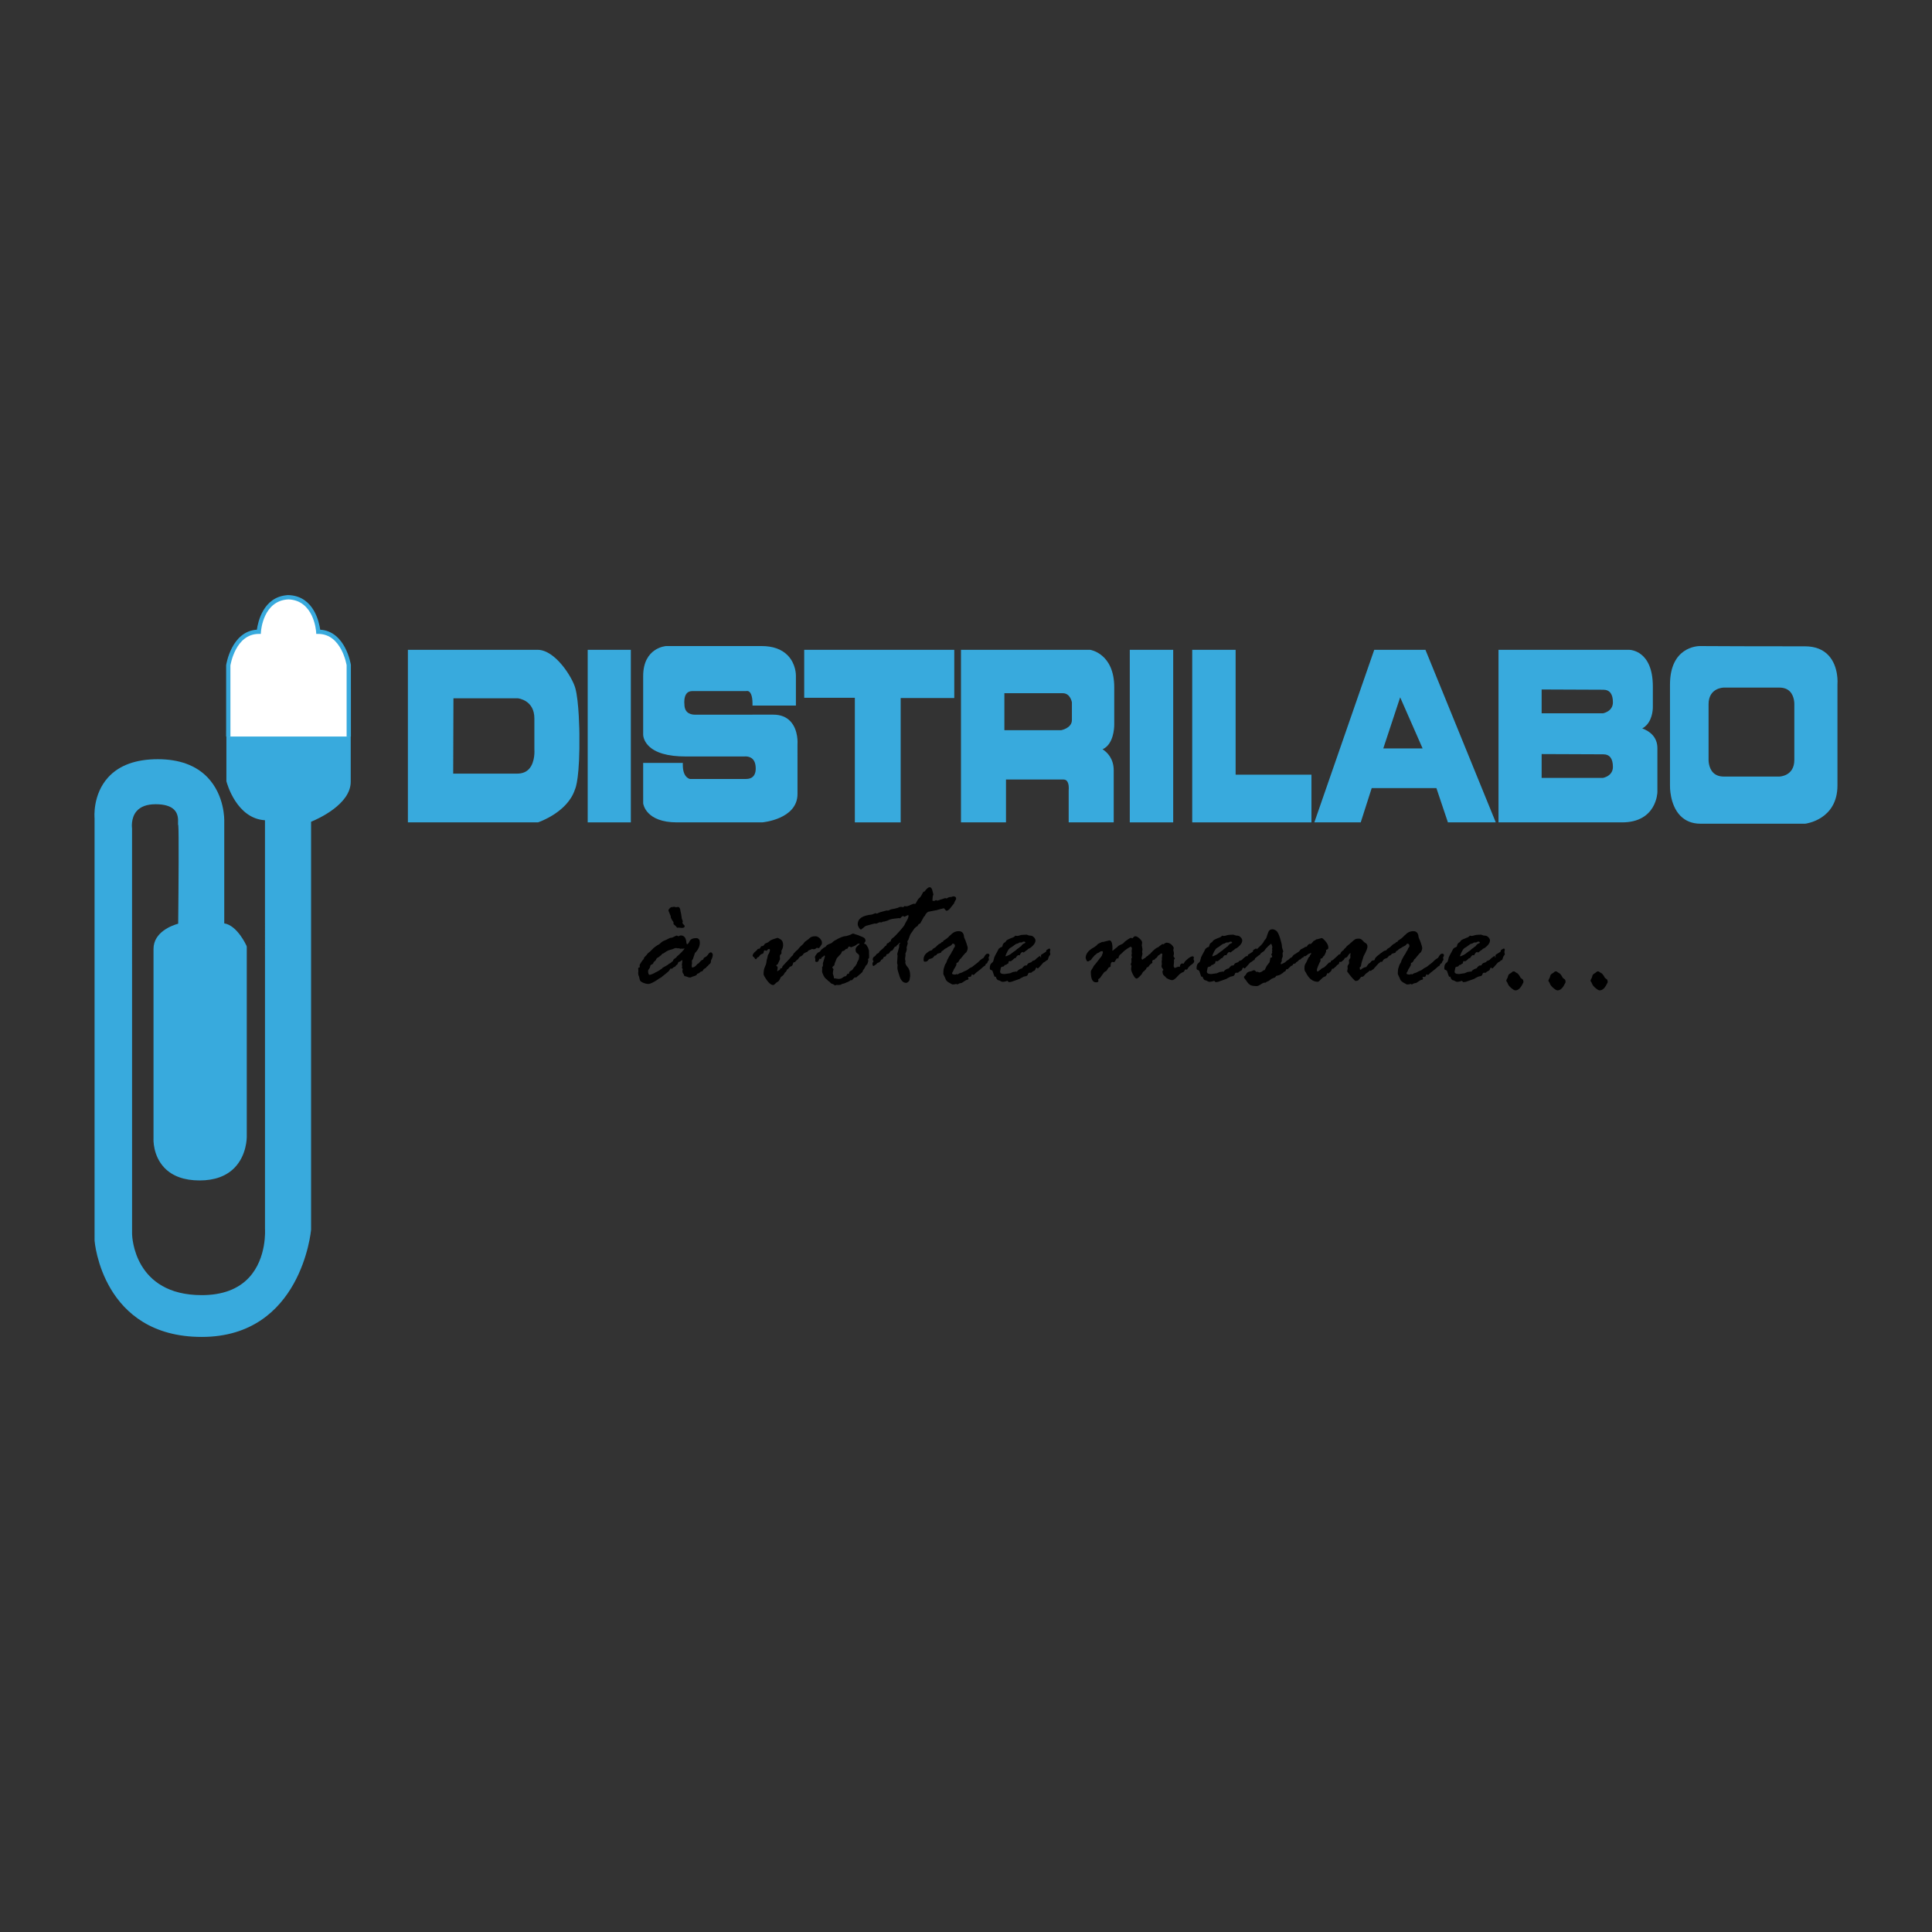 <?xml version="1.0" encoding="utf-8"?>
<!-- Generator: Adobe Illustrator 16.0.0, SVG Export Plug-In . SVG Version: 6.00 Build 0)  -->
<!DOCTYPE svg PUBLIC "-//W3C//DTD SVG 1.1//EN" "http://www.w3.org/Graphics/SVG/1.1/DTD/svg11.dtd">
<svg version="1.1" id="Calque_2" xmlns="http://www.w3.org/2000/svg" xmlns:xlink="http://www.w3.org/1999/xlink" x="0px" y="0px"
	 width="500px" height="500px" viewBox="0 0 500 500" enable-background="new 0 0 500 500" xml:space="preserve">
<rect x="0" y="0" width="500" height="500" fill="#333333" stroke="none"/>
<g>
	<g>
		<path fill="#38AADD" d="M148.887,178.076c-0.807-2.875-5.226-9.906-9.759-9.906h-33.563v44.662h33.655l0.087-0.03
			c0.31-0.104,7.603-2.642,9.492-8.497c0.23-0.477,1.278-3.272,1.148-14.364C149.943,189.601,149.865,181.575,148.887,178.076z
			 M133.858,200.209h-16.572l0.065-19.485l16.659-0.003c0.175,0.018,4.285,0.488,4.285,5.203l0.002,8.025
			c0.003,0.032,0.274,3.243-1.375,5.048C136.189,199.802,135.158,200.209,133.858,200.209z"/>
		<rect x="152.095" y="168.17" fill="#38AADD" width="11.166" height="44.661"/>
		<path fill="#38AADD" d="M204.588,186.708c-1.077-1.165-2.569-1.755-4.434-1.755l-20.44,0.001c-0.133,0-0.827-0.019-1.453-0.371
			c-0.75-0.424-1.13-1.186-1.136-2.341c-0.07-0.507-0.098-2,0.603-2.804c0.345-0.396,0.83-0.588,1.482-0.588h13.871l0.14-0.019
			c0,0,0.055-0.013,0.14-0.013c0.867,0,1.384,1.204,1.384,3.221v0.556h11.235v-7.758c0.002-0.122,0.033-3.028-2.138-5.242
			c-1.559-1.59-3.827-2.396-6.74-2.396l-24.715,0.001c-0.06,0.003-5.937,0.391-5.937,7.768l0,15.102
			c-0.002,0.061-0.024,1.5,1.355,2.918c1.798,1.848,5.029,2.784,9.601,2.784l15.32-0.004c0.013-0.001,0.089-0.008,0.207-0.008
			c0.987,0,2.642,0.397,2.644,3.108c0.001,0.013,0.083,1.263-0.639,2.048c-0.416,0.451-1.041,0.68-1.859,0.68l-14.498,0.004
			c-0.019-0.002-1.869-0.259-1.869-3.609v-0.556h-10.264l0.004,10.472c0.025,0.201,0.708,4.925,8.733,4.925h22.075l0.022-0.002
			c0.091-0.007,9.111-0.81,9.111-7.349l-0.002-12.856C206.406,192.475,206.656,188.944,204.588,186.708z"/>
		<polygon fill="#38AADD" points="208.129,180.584 221.235,180.584 221.235,212.832 233.094,212.832 233.094,180.653 
			246.964,180.653 246.964,168.17 208.129,168.17 		"/>
		<path fill="#38AADD" d="M288.365,187.449v-9.569c0-8.701-6.099-9.694-6.24-9.71h-33.426v44.662h11.651v-11.097h14.84
			c0.396,0,0.695,0.121,0.915,0.369c0.548,0.618,0.528,1.896,0.471,2.405v8.322h11.653v-13.455c0-2.989-1.606-4.635-2.885-5.471
			c0.446-0.196,0.851-0.479,1.21-0.847C288.425,191.146,288.369,187.588,288.365,187.449z M259.933,179.405h15.117
			c1.979,0,2.349,2.339,2.358,2.358v4.576c0,2.128-2.75,2.623-2.774,2.636h-14.701V179.405z"/>
		<rect x="292.387" y="168.17" fill="#38AADD" width="11.235" height="44.661"/>
		<polygon fill="#38AADD" points="319.779,168.17 308.545,168.17 308.545,212.832 339.405,212.832 339.405,200.486 319.779,200.486 
					"/>
		<path fill="#38AADD" d="M355.653,168.17l-15.503,44.662h12.005l2.843-8.878h16.741l2.98,8.878h12.39l-18.204-44.662H355.653z
			 M368.168,193.689h-10.173l4.367-13.222L368.168,193.689z"/>
		<path fill="#38AADD" d="M425.019,188.519c0.394-0.215,0.75-0.487,1.068-0.817c1.757-1.822,1.673-4.727,1.668-4.829v-5.2
			c0-9.389-5.902-9.502-6.174-9.502H387.81v44.662h31.969c8.976,0,9.154-7.755,9.154-7.838v-11.373
			C428.933,190.748,426.971,189.228,425.019,188.519z M417.42,198.477c0,2.392-2.543,2.831-2.564,2.842h-15.882v-6.168l15.949,0.065
			C416.58,195.216,417.42,196.313,417.42,198.477z M414.856,184.605h-15.882v-6.168l15.949,0.066c1.656,0,2.497,1.097,2.497,3.26
			C417.42,184.155,414.877,184.595,414.856,184.605z"/>
		<path fill="#38AADD" d="M473.264,169.661c-1.451-1.587-3.511-2.393-6.12-2.393c-8.657,0-26.911-0.036-26.939-0.067
			c0,0-0.071-0.006-0.202-0.006c-0.8,0-7.811,0.28-7.811,9.991v26.059c-0.006,0.202-0.114,4.995,2.674,7.866
			c1.331,1.371,3.092,2.066,5.232,2.066h27.075l0.029-0.004c0.083-0.009,8.332-0.986,8.332-9.913l-0.002-26.096
			C475.549,176.979,475.913,172.557,473.264,169.661z M442.178,196.673v-14.425c0-4.226,3.792-4.298,3.954-4.299h14.354
			c1.176,0,2.102,0.343,2.752,1.02c1.195,1.242,1.133,3.236,1.132,3.279v14.425c0,4.165-3.735,4.296-3.884,4.299H446.13
			c-1.176,0-2.108-0.344-2.771-1.021C442.144,198.704,442.178,196.708,442.178,196.673z"/>
	</g>
	<path d="M69.133,213.96"/>
	<path fill="none" stroke="#000000" stroke-width="1.11" d="M69.133,213.96"/>
	<g>
		<path fill="#38AADD" d="M58.59,188.994v13.107l0.018,0.139c0.104,0.401,2.573,9.598,9.969,10.039l0.002,105.744
			c0.006,0.075,0.532,7.562-4.114,12.585c-2.806,3.034-6.929,4.572-12.254,4.572c-17.533,0-18.018-15.175-18.029-15.811
			l-0.007-104.941c-0.004-0.026-0.394-2.663,1.166-4.484c1.028-1.2,2.691-1.81,4.943-1.81c2.267,0,3.889,0.487,4.821,1.449
			c1.044,1.077,0.999,2.526,0.975,3.305c-0.01,0.318-0.017,0.544,0.065,0.727c0.161,1.332,0.072,15.684-0.03,25.433
			c-1.512,0.423-6.386,2.128-6.386,6.535l0.001,49.066c-0.01,0.178-0.201,4.386,2.789,7.541c2.08,2.196,5.155,3.309,9.139,3.309
			c3.852,0,6.884-1.096,9.013-3.259c3.23-3.28,3.195-7.925,3.192-8.115v-49.097l-0.049-0.228c-0.103-0.228-2.427-5.31-5.778-5.832
			l0-26.377c0.01-0.272,0.186-6.728-4.351-11.43c-2.995-3.104-7.317-4.678-12.847-4.678c-5.689,0-10.01,1.577-12.841,4.688
			c-4.052,4.453-3.545,10.37-3.524,10.568l0.001,109.329c0.017,0.249,1.998,24.927,27.737,24.927
			c25.733,0,28.271-27.417,28.296-27.739V212.672c1.883-0.774,10.262-4.547,10.262-10.362v-13.315H58.59z"/>
		<path fill="#FFFFFF" d="M90.261,190.609v-18.45c0,0-1.261-8.658-7.895-8.658c0,0-0.564-8.942-8.047-8.942h0.706
			c-7.483,0-8.048,8.942-8.048,8.942c-6.635,0-7.896,8.658-7.896,8.658v18.45"/>
		<g>
			<path fill="#38AADD" d="M90.816,190.609h-1.11v-18.45c-0.006-0.002-1.269-8.104-7.339-8.104h-0.52l-0.034-0.52
				c-0.022-0.338-0.606-8.144-7.141-8.415c-6.55,0.271-7.12,8.077-7.141,8.415l-0.033,0.52h-0.521c-6.084,0-7.334,8.102-7.346,8.184
				l0.006,18.37h-1.11v-18.45c0.019-0.167,1.351-8.784,7.953-9.198c0.259-1.891,1.607-8.469,7.84-8.932v-0.025l0.706,0.025
				c6.233,0.463,7.581,7.041,7.839,8.932c6.602,0.414,7.933,9.029,7.946,9.118L90.816,190.609z"/>
		</g>
	</g>
	<path d="M174.474,234.671l0.5,0.13l0.434-0.086c0.393,0,0.618,0.311,0.677,0.927l0.043,0.259c0.13,0.476,0.212,0.898,0.24,1.272
		c0.028,0.375,0.095,0.67,0.197,0.886c0.101,0.216,0.152,0.338,0.152,0.366l-0.065,0.215c-0.029,0.028-0.044,0.072-0.044,0.129
		c0,0.158,0.097,0.324,0.292,0.496c0.196,0.175,0.294,0.303,0.294,0.389c0,0.332-0.238,0.496-0.718,0.496
		c-0.116,0-0.253-0.014-0.414-0.044c-0.161-0.026-0.29-0.043-0.392-0.043h-0.13l-0.218,0.043c-0.059,0-0.146-0.074-0.262-0.227
		c-0.118-0.149-0.342-0.368-0.674-0.657l-0.089-0.129v-0.453c-0.348-0.445-0.516-0.726-0.501-0.841
		c-0.144-0.13-0.217-0.366-0.217-0.712l-0.564-1.359c-0.102-0.214,0.1-0.524,0.607-0.927L174.474,234.671z M174.129,248.774
		c0.057-0.317,0.233-0.559,0.527-0.726c0.293-0.166,0.469-0.336,0.527-0.51c0.272-0.202,0.664-0.563,1.174-1.084
		c0.507-0.52,0.763-0.837,0.763-0.953c0-0.043-0.029-0.064-0.085-0.064h-0.043l-0.173,0.108l-0.387-0.044l-0.409,0.044l-0.302-0.152
		l-0.279,0.044l-0.431-0.087c-0.23,0-0.427,0.048-0.592,0.142c-0.165,0.094-0.481,0.198-0.947,0.313
		c-0.466,0.116-0.887,0.314-1.259,0.596c-0.373,0.282-0.646,0.423-0.818,0.423c-0.1,0.217-0.437,0.528-1.011,0.932
		c-0.345,0.116-0.568,0.369-0.668,0.759c-0.374,0.303-0.558,0.477-0.558,0.52l-0.152,0.369c-0.116,0.103-0.262,0.185-0.434,0.249
		c-0.173,0.064-0.275,0.217-0.303,0.455c-0.03,0.239-0.128,0.455-0.293,0.65c-0.168,0.195-0.251,0.351-0.251,0.465
		c0,0.71,0.138,1.063,0.414,1.063c0.115,0,0.355-0.076,0.726-0.228c0.367-0.15,0.579-0.256,0.637-0.313
		c0.058-0.059,0.173-0.116,0.346-0.175l0.409-0.216c0.056-0.058,0.122-0.093,0.192-0.108c0.073-0.015,0.144-0.062,0.217-0.142
		c0.07-0.078,0.201-0.165,0.387-0.259s0.33-0.221,0.431-0.38c0.244-0.144,0.638-0.369,1.185-0.672l0.45-0.347
		c0.316-0.144,0.51-0.267,0.582-0.368S173.912,248.876,174.129,248.774 M181.3,248.763l0.351-0.305c0.218,0,0.348-0.098,0.392-0.292
		c0.044-0.195,0.201-0.352,0.47-0.468c0.268-0.115,0.521-0.351,0.753-0.706c0.232-0.354,0.474-0.532,0.722-0.532
		c0.085,0,0.188,0.072,0.304,0.217s0.175,0.261,0.175,0.347c0,0.478-0.145,0.968-0.436,1.473l-0.085,0.605l-0.153,0.281
		c-0.218,0.116-0.359,0.239-0.423,0.369c-0.065,0.13-0.236,0.289-0.51,0.477l-0.218,0.304c-0.319,0.101-0.533,0.266-0.643,0.496
		c-0.107,0.232-0.26,0.362-0.455,0.391c-0.197,0.03-0.41,0.174-0.642,0.435c-0.146,0.072-0.319,0.137-0.521,0.194l-0.044,0.217
		c-0.146,0.144-0.374,0.258-0.685,0.346c-0.312,0.087-0.542,0.17-0.694,0.249c-0.153,0.079-0.258,0.119-0.315,0.119
		c-0.276,0-0.529-0.055-0.762-0.163c-0.232-0.106-0.471-0.175-0.717-0.205c-0.087-0.088-0.139-0.181-0.151-0.28
		c-0.016-0.101-0.09-0.234-0.219-0.401c-0.131-0.165-0.195-0.395-0.195-0.682l0.086-0.411c0-0.057-0.035-0.131-0.109-0.217
		c-0.072-0.087-0.108-0.158-0.108-0.217c0-0.058,0.015-0.102,0.044-0.131c0.029-0.027,0.043-0.07,0.043-0.128
		c0-0.071-0.014-0.152-0.043-0.238c-0.029-0.087-0.044-0.158-0.044-0.217l0.131-1.062c0-0.086-0.03-0.13-0.087-0.13
		c-0.059,0-0.163,0.072-0.316,0.217c-0.151,0.144-0.329,0.216-0.531,0.216c-0.115,0.086-0.209,0.268-0.281,0.542
		c-0.117,0.144-0.262,0.274-0.435,0.389l-0.087,0.13c-0.029,0.102-0.136,0.184-0.326,0.249c-0.188,0.065-0.319,0.148-0.39,0.249
		l-0.216,0.216l-0.414-0.043c-0.029,0.029-0.108,0.156-0.239,0.379c-0.129,0.223-0.295,0.408-0.499,0.553l-1.65,1.341
		c-0.173,0.114-0.426,0.261-0.759,0.434l-0.13,0.129c-1.157,0.765-1.975,1.148-2.452,1.148c-0.392,0-0.847-0.109-1.368-0.326
		c-0.521-0.217-0.803-0.477-0.847-0.78l-0.216-0.889c-0.129-0.202-0.196-0.484-0.196-0.848c0-0.173,0.016-0.287,0.044-0.345v-0.13
		l-0.044-0.716c0-0.174,0.137-0.26,0.412-0.26l-0.043-0.587c0-0.058,0.126-0.284,0.379-0.682c0.253-0.397,0.423-0.625,0.511-0.683
		l0.216-0.283c-0.014-0.174,0.086-0.355,0.304-0.552c0.217-0.194,0.39-0.394,0.521-0.596c0.129-0.203,0.375-0.428,0.735-0.673
		l0.651-0.65c0.505-0.504,1.055-0.911,1.646-1.214c0.087-0.028,0.263-0.173,0.53-0.434c0.267-0.261,0.571-0.452,0.91-0.575
		c0.339-0.122,0.672-0.276,0.998-0.466c0.325-0.188,0.58-0.281,0.769-0.281h0.173c0.057,0,0.44-0.18,1.149-0.542h0.131
		c0.056,0,0.194,0.058,0.411,0.173h0.044l0.345-0.173c0.056-0.027,0.129-0.043,0.215-0.043c0.895,0,1.387,0.628,1.474,1.886
		c0.029,0.259,0.103,0.39,0.217,0.39c0.144,0,0.35-0.265,0.618-0.792c0.266-0.526,0.834-0.79,1.703-0.79
		c0.621,0,0.932,0.396,0.932,1.192c0,0.939-0.418,1.827-1.258,2.664c-0.058,0.116-0.102,0.246-0.129,0.391l-0.305,0.889v0.043
		c0,0.088-0.062,0.206-0.185,0.357c-0.123,0.152-0.184,0.287-0.184,0.401l0.044,0.542l-0.088,0.607c0,0.274,0.051,0.454,0.152,0.542
		c0.466-0.116,0.804-0.308,1.016-0.576c0.212-0.268,0.36-0.416,0.448-0.446l0.218-0.086
		C180.972,249.09,181.125,248.908,181.3,248.763"/>
	<path d="M196.887,245.056l0.088-0.173c0.473,0,0.782-0.195,0.926-0.586l0.086-0.086c0.518-0.174,0.888-0.372,1.112-0.597
		c0.223-0.223,0.625-0.429,1.208-0.616c0.582-0.188,0.888-0.282,0.916-0.282c0.086,0,0.35,0.13,0.79,0.389
		c0.439,0.26,0.661,0.748,0.661,1.465c0,0.519-0.145,1.001-0.433,1.447v0.668l-0.045,0.173c-0.246,0.173-0.367,0.367-0.367,0.582
		v0.173l0.042,0.626l-0.607,1.315c-0.247,0.116-0.369,0.217-0.369,0.303c0,0.059,0.061,0.126,0.185,0.206
		c0.122,0.078,0.184,0.19,0.184,0.334c0,0.158-0.044,0.452-0.13,0.883c0.028,0.03,0.057,0.043,0.086,0.043h0.086
		c0.057-0.114,0.173-0.199,0.348-0.259l0.216-0.15c0.028-0.158,0.079-0.274,0.152-0.346h0.259c0.115,0,0.173-0.114,0.173-0.345
		c0-0.087,0.316-0.457,0.952-1.112c0.634-0.654,1.02-1.075,1.157-1.264c0.135-0.186,0.283-0.342,0.441-0.463
		s0.253-0.247,0.282-0.378c0.028-0.13,0.112-0.252,0.25-0.366c0.135-0.116,0.247-0.234,0.333-0.358
		c0.087-0.12,0.209-0.232,0.367-0.332c0.158-0.101,0.321-0.274,0.487-0.52c0.167-0.245,0.516-0.589,1.049-1.035
		c0.086-0.072,0.188-0.202,0.302-0.391c0.116-0.186,0.33-0.376,0.639-0.572c0.31-0.192,0.604-0.431,0.888-0.711
		c0.28-0.28,0.758-0.421,1.438-0.421c0.387,0,0.765,0.184,1.133,0.551s0.552,0.745,0.552,1.135c0,0.2-0.038,0.356-0.108,0.465
		c-0.072,0.108-0.192,0.292-0.358,0.551s-0.321,0.389-0.465,0.389l-0.388-0.13c-0.276,0.273-0.557,0.41-0.847,0.41l-0.41-0.086
		c-0.26,0.175-0.471,0.267-0.629,0.281c-0.158,0.016-0.291,0.103-0.399,0.26c-0.108,0.158-0.228,0.248-0.357,0.27
		c-0.13,0.021-0.275,0.091-0.433,0.205l-0.346,0.173c-0.145,0.36-0.454,0.627-0.931,0.8c-0.174,0.174-0.333,0.375-0.476,0.605
		c0,0.043-0.069,0.102-0.206,0.174c-0.137,0.071-0.28,0.2-0.423,0.389c-0.144,0.187-0.258,0.28-0.346,0.28h-0.194
		c-0.115,0.13-0.202,0.331-0.259,0.604c-0.059,0.274-0.297,0.462-0.715,0.563c-0.058,0.028-0.144,0.134-0.259,0.313
		c-0.116,0.18-0.281,0.32-0.498,0.42c-0.086,0.331-0.275,0.598-0.563,0.8l-0.26,0.455c-0.072,0.144-0.213,0.283-0.422,0.421
		c-0.209,0.137-0.321,0.219-0.335,0.248c-0.015,0.028-0.108,0.221-0.281,0.572c-0.173,0.353-0.364,0.579-0.573,0.682
		c-0.21,0.102-0.416,0.264-0.618,0.486c-0.201,0.224-0.375,0.334-0.518,0.334c-0.506,0-1.046-0.409-1.625-1.229
		s-0.868-1.338-0.868-1.554c0-0.807,0.112-1.436,0.336-1.888c0.225-0.453,0.359-0.885,0.403-1.296
		c0.042-0.41,0.123-0.766,0.238-1.067l0.129-0.67l0.175-0.303c0.101-0.114,0.188-0.307,0.261-0.581l0.108-0.347
		c0-0.258-0.08-0.388-0.238-0.388c-0.205,0-0.376,0.13-0.52,0.391l-0.086,0.085c-0.356-0.085-0.542-0.129-0.557-0.129
		c-0.1,0-0.194,0.225-0.28,0.671c-0.058,0.146-0.201,0.239-0.429,0.282c-0.23,0.044-0.479,0.275-0.75,0.694l-0.107,0.087
		c-0.13,0.028-0.215,0.059-0.258,0.086c-0.201,0.332-0.344,0.498-0.429,0.498c-0.085,0-0.174-0.082-0.268-0.249
		c-0.094-0.166-0.212-0.293-0.355-0.379c-0.141-0.087-0.214-0.195-0.214-0.325c0-0.331,0.323-0.759,0.971-1.278
		c0.144-0.116,0.23-0.223,0.259-0.325c0.028-0.101,0.223-0.165,0.583-0.195C196.641,245.483,196.742,245.331,196.887,245.056"/>
	<path d="M215.756,252.672l0.085,0.498l0.044,0.044h0.349l0.108,0.044c0.29,0.058,0.51,0.085,0.654,0.085
		c0.45,0,0.811-0.111,1.078-0.334c0.269-0.224,0.484-0.337,0.645-0.337c0.159,0,0.293-0.106,0.403-0.323
		c0.108-0.216,0.178-0.324,0.207-0.324h0.306l0.087-0.043c0-0.333,0.148-0.568,0.448-0.714c0.297-0.145,0.507-0.334,0.633-0.572
		c0.123-0.238,0.264-0.418,0.423-0.539c0.161-0.124,0.269-0.286,0.328-0.487l0.175-0.261c0.059-0.057,0.086-0.166,0.086-0.324
		l0.415-0.777c0.086-0.36,0.13-0.642,0.13-0.844c0-0.302-0.157-0.539-0.47-0.713c-0.312-0.173-0.467-0.511-0.467-1.017
		c0-0.331,0.169-0.636,0.511-0.918c0.34-0.281,0.513-0.451,0.513-0.51c0-0.086-0.044-0.13-0.131-0.13
		c-0.044,0-0.209,0.059-0.501,0.174c-0.101,0.203-0.618,0.47-1.546,0.801c-0.307-0.144-0.475-0.216-0.502-0.216
		c-0.087,0-0.176,0.087-0.262,0.26c-0.087,0.173-0.175,0.295-0.262,0.366h-0.285c-0.028,0-0.123,0.095-0.283,0.281
		c-0.16,0.188-0.363,0.281-0.61,0.281l-0.261,0.26c0.013,0.231-0.13,0.469-0.436,0.714l-0.241,0.28
		c-0.145,0.173-0.333,0.376-0.566,0.605l-0.393,0.972c-0.162,0.376-0.239,0.656-0.239,0.844c-0.044,0.086-0.143,0.177-0.294,0.271
		c-0.152,0.094-0.228,0.213-0.228,0.356c0,0.029,0.05,0.103,0.152,0.217s0.153,0.202,0.153,0.259l-0.089,0.281l-0.086,0.8
		L215.756,252.672z M222.553,252.123l-1.024,0.891c-0.058-0.058-0.115-0.087-0.175-0.087c-0.144,0-0.323,0.131-0.534,0.392
		c-0.209,0.26-0.359,0.391-0.445,0.391l-0.219-0.043c-0.364,0.275-0.624,0.435-0.784,0.478c-0.161,0.043-0.353,0.124-0.578,0.239
		c-0.225,0.115-0.427,0.182-0.61,0.196c-0.182,0.015-0.33,0.075-0.445,0.185c-0.117,0.107-0.4,0.16-0.851,0.16l-0.348-0.042
		c-0.188,0.086-0.312,0.13-0.37,0.13c-0.118,0-0.241-0.061-0.372-0.184c-0.13-0.123-0.272-0.191-0.423-0.207
		c-0.153-0.013-0.309-0.115-0.469-0.303c-0.161-0.188-0.309-0.318-0.446-0.392c-0.14-0.072-0.251-0.174-0.338-0.305l-0.305-0.26
		c-0.247-0.174-0.487-0.493-0.719-0.957c-0.232-0.463-0.348-0.826-0.348-1.086v-0.087l0.042-0.413l-0.042-0.479
		c0.059-0.058,0.13-0.179,0.218-0.368v-0.695l0.521-1.738c0.027-0.072-0.031-0.166-0.175-0.283
		c-0.144,0.218-0.289,0.349-0.432,0.392c-0.146,0.043-0.242,0.146-0.292,0.306c-0.051,0.159-0.135,0.237-0.25,0.237l-0.26-0.086
		c-0.029,0.029-0.095,0.177-0.196,0.445c-0.102,0.269-0.275,0.401-0.521,0.401c-0.259,0-0.39-0.101-0.39-0.305l0.043-0.392
		l-0.129-0.542c0-0.115,0.117-0.344,0.347-0.684c0.232-0.34,0.447-0.537,0.643-0.589c0.197-0.05,0.364-0.187,0.5-0.412
		c0.139-0.224,0.44-0.496,0.905-0.814c0.26-0.058,0.485-0.245,0.674-0.565c0.204-0.158,0.468-0.288,0.795-0.391
		c0.325-0.102,0.573-0.25,0.74-0.444c0.168-0.195,0.66-0.5,1.481-0.913c0.82-0.413,1.419-0.619,1.797-0.619
		c0.115,0,0.273-0.032,0.478-0.098c0.203-0.065,0.392-0.123,0.567-0.174c0.173-0.05,0.355-0.131,0.543-0.24
		c0.189-0.108,0.34-0.163,0.458-0.163l0.631,0.218c0.465,0.131,0.748,0.225,0.851,0.282c0.028,0.029,0.176,0.091,0.445,0.186
		c0.268,0.094,0.544,0.221,0.827,0.38c0.284,0.159,0.425,0.456,0.425,0.892c-0.247,0.36-0.371,0.558-0.371,0.585
		c0,0.059,0.167,0.146,0.501,0.262c0.115,0.218,0.29,0.501,0.523,0.848l0.24,0.76l0.042,1.782l-0.042,0.174
		c-0.161,0.146-0.24,0.239-0.24,0.281l0.064,0.436l-0.174,0.608c-0.042,0.188-0.117,0.312-0.217,0.369
		c-0.102,0.059-0.169,0.131-0.197,0.217l-0.132,0.175c-0.028,0.044-0.091,0.17-0.185,0.38c-0.094,0.21-0.2,0.374-0.315,0.489
		c-0.118,0.116-0.19,0.254-0.219,0.412c-0.028,0.16-0.101,0.276-0.217,0.348c-0.117,0.073-0.201,0.148-0.252,0.229
		C222.751,251.997,222.668,252.065,222.553,252.123"/>
	<path d="M233.596,234.773l0.304-0.088l0.217-0.216h0.043l0.195,0.086h0.042c0.348,0,0.657-0.068,0.925-0.205
		c0.269-0.139,0.497-0.235,0.678-0.294c0.183-0.058,0.296-0.102,0.339-0.13c0.044-0.028,0.079-0.044,0.111-0.044l0.351,0.044
		c0.114,0,0.268-0.206,0.461-0.618c0.195-0.411,0.413-0.711,0.658-0.9c0.245-0.188,0.489-0.542,0.734-1.063
		c0.057-0.071,0.123-0.185,0.193-0.336c0.072-0.151,0.129-0.229,0.173-0.229c0.215,0,0.388-0.136,0.517-0.411
		c0.432-0.505,0.782-0.76,1.056-0.76c0.36,0,0.611,0.348,0.754,1.042l0.218,0.824c0,0.015-0.035,0.12-0.109,0.315
		c-0.072,0.194-0.105,0.392-0.098,0.585c0.007,0.196,0,0.326-0.021,0.391c-0.022,0.066-0.033,0.141-0.033,0.228
		c0,0.116,0.123,0.174,0.369,0.174c0.087,0,0.246-0.058,0.478-0.174l0.13-0.043c0.145,0.087,0.266,0.131,0.369,0.131
		c0.028,0,0.236-0.072,0.618-0.217c0.384-0.145,0.625-0.224,0.728-0.239c0.101-0.014,0.273-0.071,0.521-0.174h0.261l0.174,0.065
		c0.059,0,0.178-0.06,0.358-0.184c0.18-0.123,0.524-0.199,1.03-0.228l0.304-0.13h0.088c0.477,0,0.716,0.209,0.716,0.628
		c0,0.086-0.07,0.238-0.207,0.455c-0.139,0.217-0.25,0.463-0.337,0.737l-0.998,1.259c-0.333,0.435-0.667,0.651-0.999,0.651
		c-0.058,0-0.238-0.195-0.542-0.587c0-0.027-0.029-0.044-0.086-0.044c-0.146,0-0.298,0.03-0.456,0.088
		c-0.159,0.059-0.29,0.087-0.392,0.087c-0.044,0-0.427,0.108-1.15,0.325l-0.521,0.087c-0.058,0-0.197,0.029-0.414,0.088
		l-1.111,0.217c-0.378,0.188-0.675,0.542-0.893,1.063c0,0.029-0.074,0.094-0.219,0.194l-0.982,1.779
		c-0.32,0.089-0.529,0.276-0.63,0.564l-0.086,0.131c-0.16,0.029-0.306,0.119-0.436,0.271c-0.13,0.152-0.254,0.271-0.37,0.357
		l-0.391,0.586c-0.162,0.203-0.32,0.424-0.479,0.663c-0.161,0.237-0.276,0.492-0.348,0.759c-0.074,0.268-0.132,0.423-0.174,0.466
		c-0.044,0.044-0.065,0.123-0.065,0.239l-0.065,0.173c-0.175,0.174-0.26,0.369-0.26,0.585l0.085,0.349
		c-0.203,0.695-0.303,1.063-0.303,1.105c0,0.031,0.014,0.109,0.042,0.24v0.13c0,0.318-0.115,0.716-0.347,1.191l0.042,0.35
		l-0.13,0.976c0,0.131,0.043,0.37,0.13,0.716c-0.06,0.059-0.086,0.103-0.086,0.13c0,0.406,0.213,0.851,0.64,1.336
		c0.427,0.484,0.643,1.238,0.643,2.266c0,0.087-0.022,0.214-0.066,0.382c-0.043,0.165-0.072,0.346-0.085,0.54
		c-0.017,0.196-0.128,0.387-0.338,0.577c-0.21,0.188-0.387,0.281-0.533,0.281c-0.769,0-1.341-0.558-1.718-1.674
		c-0.377-1.115-0.566-1.833-0.566-2.152l0.044-0.847l-0.131-0.434l0.131-1.906l-0.087-0.456l0.501-1.863v-0.671
		c0-0.029,0.101-0.145,0.304-0.348c0-0.027-0.029-0.044-0.086-0.044c-0.089,0-0.205,0.087-0.35,0.261
		c-0.146,0.173-0.326,0.34-0.542,0.498l-0.175,0.304c-0.028-0.028-0.086-0.057-0.174-0.087c-0.072,0.03-0.312,0.369-0.718,1.02
		c-0.304,0.042-0.543,0.217-0.717,0.52c-0.174,0.304-0.415,0.455-0.718,0.455l-0.088,0.043c-0.059,0.42-0.26,0.628-0.608,0.628
		l-0.087,0.044c-0.218,0.492-0.443,0.729-0.675,0.715c-0.144,0.434-0.499,0.73-1.065,0.889c-0.086,0.175-0.213,0.304-0.381,0.39
		c-0.167,0.087-0.285,0.167-0.359,0.239c-0.072,0.072-0.136,0.108-0.194,0.108c-0.189,0-0.284-0.202-0.284-0.606
		c0-0.115,0.047-0.242,0.141-0.38c0.096-0.138,0.143-0.234,0.143-0.293c0-0.028-0.072-0.114-0.218-0.261
		c0-0.447,0.117-0.729,0.348-0.845c0.235-0.115,0.409-0.283,0.526-0.5c0.073-0.174,0.219-0.296,0.437-0.368
		c0.218-0.071,0.328-0.166,0.328-0.282c0-0.101,0.188-0.304,0.568-0.606c0.378-0.304,0.655-0.567,0.829-0.792
		c0.175-0.224,0.321-0.336,0.438-0.336l0.086-0.087c0.029-0.361,0.169-0.543,0.415-0.543l0.219-0.13l0.042-0.173l0.132-0.087h0.174
		l0.109-0.086c0.028-0.361,0.2-0.644,0.512-0.847c0.313-0.202,0.885-0.77,1.716-1.702c0.83-0.932,1.296-1.528,1.396-1.789
		c0.103-0.259,0.289-0.61,0.559-1.052c0.268-0.44,0.417-0.856,0.448-1.247c-0.03-0.057-0.074-0.114-0.131-0.173l-0.932,0.455
		c0-0.044-0.146-0.108-0.434-0.196c-0.217,0.131-0.377,0.261-0.479,0.392c-0.1,0.129-0.18,0.194-0.237,0.194l-0.304-0.044
		l-0.955,0.108c-0.854,0.072-1.497,0.247-1.931,0.521l-0.891,0.26h-0.196c-0.116,0-0.289,0.073-0.521,0.217l-0.498-0.042
		c-0.463,0.245-0.804,0.367-1.021,0.367c-0.028,0-0.115-0.014-0.261-0.043l-2.214,0.606c-0.174,0.059-0.563,0.355-1.172,0.89
		l-0.173,0.042c-0.145,0-0.315-0.162-0.511-0.487c-0.195-0.324-0.293-0.618-0.293-0.877c0-1.431,1.231-2.262,3.69-2.493l0.89-0.347
		h0.044l0.238,0.088h0.086c0.087,0,0.225-0.056,0.413-0.163c0.188-0.108,0.608-0.243,1.259-0.403l0.891-0.237l0.282,0.043
		c0.144,0,0.307-0.057,0.488-0.173c0.18-0.115,0.455-0.199,0.825-0.25c0.367-0.05,0.625-0.104,0.77-0.164l0.347-0.086
		c0.057,0,0.177-0.05,0.358-0.151c0.18-0.102,0.416-0.152,0.707-0.152C233.314,234.686,233.423,234.715,233.596,234.773"/>
	<path d="M243.717,243.812l0.326-0.087l0.129-0.279c0.708-0.42,1.214-0.814,1.517-1.189c0.028-0.057,0.094-0.115,0.195-0.172
		c0.101-0.058,0.209-0.158,0.325-0.303c0.536-0.533,1.17-0.8,1.909-0.8c0.868,0,1.331,0.53,1.39,1.59l0.129,0.326
		c0.117,0.203,0.278,0.617,0.489,1.241c0.21,0.624,0.315,1.008,0.315,1.154c0,0.392-0.123,0.783-0.369,1.174
		c-0.203,0.103-0.688,0.647-1.454,1.634l-0.217,0.153c-0.118,0.262-0.27,0.523-0.456,0.782c-0.291,0.103-0.436,0.212-0.436,0.328
		v0.392c0,0.029-0.032,0.088-0.096,0.175c-0.067,0.088-0.157,0.253-0.272,0.5l-0.173,0.261c-0.059,0.059-0.116,0.18-0.174,0.36
		c-0.059,0.181-0.141,0.344-0.25,0.488c-0.108,0.146-0.162,0.265-0.162,0.35c0,0.218,0.281,0.326,0.846,0.326
		c0.028,0,0.136-0.044,0.325-0.13l0.303,0.086c0.029,0,0.101-0.046,0.217-0.141c0.114-0.094,0.293-0.171,0.532-0.229
		c0.237-0.058,0.448-0.146,0.629-0.263c0.18-0.115,0.396-0.218,0.65-0.304c0.253-0.088,0.496-0.229,0.726-0.426
		c0.231-0.195,0.459-0.338,0.683-0.426c0.225-0.086,0.435-0.222,0.628-0.403c0.196-0.182,0.416-0.353,0.663-0.513
		c0.245-0.16,0.635-0.509,1.171-1.047c0.346-0.275,0.584-0.429,0.714-0.457c0.028,0,0.155-0.192,0.38-0.578
		c0.224-0.386,0.48-0.578,0.771-0.578c0.302,0,0.454,0.145,0.454,0.434c0,0.16-0.073,0.313-0.217,0.456v0.132l0.044,0.347
		c0.027,0.044,0.042,0.109,0.042,0.195c0,0.059-0.053,0.146-0.161,0.262s-0.186,0.265-0.229,0.445
		c-0.041,0.182-0.18,0.3-0.412,0.358c-0.086,0.319-0.198,0.5-0.336,0.543c-0.138,0.044-0.328,0.188-0.574,0.435
		c-0.246,0.247-0.593,0.536-1.04,0.868c-0.449,0.335-0.756,0.591-0.923,0.771c-0.166,0.184-0.278,0.274-0.335,0.274
		c-0.029,0-0.088-0.029-0.175-0.088c-0.086-0.059-0.146-0.088-0.173-0.088c-0.087,0-0.146,0.102-0.172,0.305l-0.088,0.218
		c-0.188,0.115-0.297,0.174-0.325,0.174l-0.13-0.044h-0.088c-0.174,0-0.261,0.065-0.261,0.197l0.132,0.214v0.044
		c0,0.204-0.115,0.306-0.348,0.306c-0.16,0-0.622,0.269-1.387,0.804l-0.63,0.129l-0.52,0.282c-0.173-0.1-0.282-0.149-0.326-0.149
		l-0.347,0.108l-0.629,0.041c-0.015,0-0.277-0.142-0.791-0.433c-0.515-0.29-0.821-0.58-0.922-0.871
		c-0.102-0.29-0.232-0.582-0.391-0.881c-0.158-0.296-0.238-0.503-0.238-0.621c0-0.694,0.057-1.191,0.174-1.488
		c0.115-0.297,0.188-0.52,0.217-0.664c0.028-0.146,0.112-0.3,0.25-0.467c0.137-0.167,0.25-0.438,0.337-0.816
		c0.418-0.841,0.708-1.355,0.868-1.544c0.159-0.188,0.282-0.42,0.37-0.696l0.281-0.391c0.029-0.029,0.072-0.142,0.13-0.338
		c0.058-0.194,0.13-0.308,0.218-0.338c0.114-0.203,0.172-0.332,0.172-0.392c0-0.42-0.187-0.63-0.564-0.63
		c-0.072,0-0.151,0.076-0.237,0.227c-0.087,0.151-0.287,0.299-0.597,0.441c-0.313,0.143-0.504,0.252-0.576,0.323
		s-0.228,0.161-0.466,0.27c-0.237,0.108-0.444,0.276-0.617,0.506l-0.369,0.174c-0.116,0.272-0.216,0.424-0.303,0.451
		c-0.086,0.03-0.353,0.102-0.802,0.216c-0.029,0.016-0.101,0.101-0.217,0.259c-0.116,0.159-0.282,0.237-0.498,0.237
		c-0.173,0.173-0.346,0.374-0.52,0.604c-0.059,0-0.21,0.057-0.457,0.172l-0.432,0.108c-0.116,0.087-0.244,0.223-0.38,0.41
		c-0.136,0.187-0.393,0.278-0.768,0.278c-0.217,0-0.325-0.172-0.325-0.517c0-0.706,0.25-1.268,0.748-1.687
		c0.499-0.416,0.862-0.64,1.094-0.668c0.231-0.029,0.375-0.115,0.434-0.26c0.057-0.145,0.197-0.263,0.422-0.356
		c0.223-0.094,0.483-0.303,0.78-0.627c0.296-0.324,0.618-0.543,0.965-0.659L243.717,243.812z"/>
	<path d="M263.072,244.25l-0.26,0.129c-0.059,0.03-0.229,0.157-0.511,0.38c-0.281,0.225-0.557,0.405-0.825,0.542
		c-0.268,0.138-0.543,0.495-0.824,1.073c-0.282,0.577-0.423,0.908-0.423,0.995s0.044,0.13,0.13,0.13l0.738-0.325
		c0.274-0.13,0.532-0.295,0.771-0.498c0.238-0.202,0.583-0.447,1.032-0.736l0.172-0.174c0.029-0.057,0.162-0.162,0.402-0.313
		c0.237-0.151,0.416-0.3,0.531-0.443l0.218-0.088c0.245-0.39,0.494-0.627,0.748-0.715c0.254-0.086,0.38-0.174,0.38-0.26
		c0-0.174-0.139-0.26-0.412-0.26c-0.117,0-0.29,0.072-0.521,0.217h-0.501c-0.058,0-0.218,0.086-0.477,0.26L263.072,244.25z
		 M258.458,245.556l0.457-0.368c0.347-0.027,0.536-0.208,0.564-0.539c0.029-0.332,0.269-0.619,0.72-0.864l0.259-0.368
		c0.217-0.216,0.812-0.496,1.784-0.841c0.245-0.144,0.412-0.274,0.5-0.391c0.026-0.027,0.057-0.042,0.085-0.042l0.35,0.086
		c0.188,0,0.432-0.05,0.728-0.15c0.297-0.102,0.585-0.151,0.86-0.151l0.912-0.043c0.059,0,0.177,0.043,0.359,0.13
		c0.181,0.087,0.401,0.129,0.663,0.129c0.317,0,0.611,0.146,0.881,0.434c0.268,0.289,0.401,0.556,0.401,0.8
		c0,0.447-0.232,0.903-0.693,1.364c-0.463,0.461-0.831,0.722-1.104,0.779c-0.247,0.245-0.434,0.399-0.564,0.465
		c-0.13,0.065-0.265,0.167-0.399,0.304c-0.139,0.137-0.25,0.205-0.337,0.205c-0.059,0-0.103-0.017-0.129-0.054
		c-0.031-0.035-0.074-0.055-0.132-0.055c-0.231,0-0.483,0.282-0.757,0.846l-0.391-0.044c-0.246,0.158-0.405,0.331-0.476,0.519
		c-0.074,0.188-0.224,0.282-0.456,0.282c-0.534,0.533-0.896,0.801-1.083,0.801c-0.029,0-0.13-0.028-0.305-0.087
		c-0.115,0.145-0.173,0.296-0.173,0.454c0,0.173-0.115,0.274-0.347,0.302l-0.279,0.261l-0.217-0.042l-0.435,0.453
		c-0.217,0-0.44,0.072-0.672,0.218c-0.028,0.173-0.072,0.394-0.13,0.66c-0.059,0.266-0.086,0.414-0.086,0.442
		c0,0.419,0.384,0.628,1.15,0.628l1.046-0.149c0.273,0,0.531-0.072,0.77-0.216c0.238-0.143,0.497-0.217,0.771-0.217
		c0.088,0,0.217-0.026,0.392-0.085l0.218,0.085c0.102-0.214,0.29-0.408,0.565-0.581c0.274-0.171,0.491-0.258,0.65-0.258l0.219-0.129
		c0.058-0.171,0.144-0.287,0.261-0.345l0.174-0.15c0.114-0.116,0.224-0.173,0.326-0.173h0.305l0.087-0.043
		c0.173-0.372,0.416-0.59,0.728-0.656c0.312-0.065,0.507-0.169,0.587-0.312c0.08-0.144,0.22-0.229,0.424-0.26
		c0.203-0.027,0.374-0.126,0.511-0.29c0.139-0.165,0.308-0.32,0.512-0.462c0.202-0.144,0.344-0.252,0.424-0.322
		c0.079-0.073,0.147-0.109,0.206-0.109c0.086,0,0.131,0.065,0.131,0.193c0,0.131,0.028,0.194,0.087,0.194
		c0.057,0,0.086-0.028,0.086-0.086c0-0.057-0.015-0.128-0.044-0.215v-0.151c0-0.214,0.116-0.358,0.35-0.432l0.979-0.624
		c0.026-0.301,0.11-0.476,0.249-0.525c0.137-0.051,0.242-0.108,0.315-0.174c0.071-0.064,0.153-0.097,0.238-0.097
		c0.189,0,0.283,0.108,0.283,0.323l-0.107,0.558l0.107,0.581c0,0.087-0.07,0.205-0.206,0.355c-0.139,0.149-0.245,0.381-0.316,0.688
		c-0.073,0.308-0.168,0.476-0.284,0.505h-0.13c-0.262,0.272-0.469,0.433-0.621,0.482c-0.153,0.051-0.273,0.141-0.358,0.269
		l-0.742,0.84c-0.146,0.142-0.27,0.271-0.371,0.387c-0.102,0.114-0.182,0.171-0.238,0.171l-0.176-0.171
		c0-0.029-0.028-0.044-0.085-0.044c-0.146,0-0.237,0.087-0.273,0.258c-0.037,0.171-0.113,0.322-0.229,0.451
		c-0.436,0.202-0.719,0.389-0.849,0.56l-0.131,0.043h-0.392c-0.189,0-0.321,0.14-0.395,0.42c-0.071,0.279-0.278,0.44-0.62,0.484
		c-0.342,0.043-0.584,0.127-0.729,0.258c-0.03,0.026-0.096,0.057-0.197,0.085c-0.102,0.029-0.306,0.144-0.609,0.345l-1.83,0.646
		c-0.146,0.07-0.239,0.107-0.282,0.107l-0.611,0.085c-0.088,0-0.175-0.058-0.262-0.172c-0.087-0.115-0.146-0.171-0.173-0.171
		l-0.393,0.127c-0.291,0.087-0.567,0.131-0.829,0.131c-0.145,0-0.305-0.052-0.479-0.151c-0.175-0.102-0.312-0.174-0.413-0.217
		c-0.422,0-0.722-0.324-0.895-0.973l-0.26,0.044c-0.059,0-0.256-0.512-0.589-1.535c-0.086-0.115-0.225-0.196-0.413-0.248
		c-0.188-0.05-0.281-0.19-0.281-0.421c0-0.647,0.142-1.084,0.423-1.307c0.282-0.224,0.438-0.393,0.467-0.508l0.305-1.123
		c0.057-0.044,0.131-0.188,0.218-0.433l0.5-0.907C258.125,246.211,258.254,245.959,258.458,245.556"/>
	<path d="M289.915,244.536l0.604-0.282c0.202-0.131,0.396-0.317,0.587-0.563l0.754-0.543c0.434-0.291,0.716-0.437,0.845-0.437
		l0.346,0.131c0.029,0,0.119-0.09,0.27-0.272c0.151-0.18,0.329-0.271,0.53-0.271c0.259,0,0.613,0.196,1.059,0.585
		c0.445,0.39,0.672,0.735,0.672,1.039l-0.087,0.735c0,0.115,0.058,0.44,0.172,0.974v0.172l-0.085,0.521l0.085,0.541l-0.235,1.06
		c0,0.274,0.092,0.412,0.279,0.412c0.248-0.231,0.463-0.367,0.638-0.41l0.305-0.302c0.119-0.114,0.206-0.172,0.265-0.172
		s0.134-0.068,0.229-0.204c0.095-0.138,0.214-0.233,0.362-0.291c0.146-0.059,0.248-0.158,0.307-0.303
		c0.817-0.876,1.445-1.378,1.884-1.509c0.058,0,0.158-0.071,0.297-0.214c0.139-0.144,0.25-0.229,0.338-0.259l0.484-0.367
		l0.194,0.088h0.046c0.027,0,0.145-0.071,0.351-0.217c0.202-0.143,0.349-0.215,0.438-0.215c0.555,0,1.01,0.183,1.367,0.549
		c0.358,0.367,0.538,0.649,0.538,0.85l-0.109,0.495l0.153,0.668v0.432l-0.109,0.451c0,0.087,0.061,0.208,0.185,0.366
		s0.186,0.266,0.186,0.323c-0.173,0.187-0.261,0.308-0.261,0.367l0.044,0.386l-0.107,1.185c0,0.1,0.093,0.266,0.28,0.495
		c0.087-0.057,0.209-0.106,0.367-0.15c0.158-0.043,0.28-0.089,0.367-0.139c0.085-0.05,0.129-0.08,0.129-0.087
		s-0.007-0.012-0.021-0.012c0.029,0,0.116,0.029,0.26,0.086h0.086c0.114,0,0.183-0.109,0.194-0.332
		c0.015-0.222,0.158-0.404,0.434-0.549l0.518,0.044c0.029-0.029,0.091-0.146,0.183-0.354c0.093-0.209,0.396-0.517,0.908-0.925
		c0.511-0.408,0.905-0.613,1.178-0.613c0.229,0,0.346,0.101,0.346,0.303c0,0.057-0.029,0.208-0.086,0.454
		c0.115,0.2,0.173,0.373,0.173,0.517c0,0.272-0.235,0.569-0.705,0.886c-0.475,0.316-0.832,0.712-1.078,1.186l-0.088,0.088
		l-0.433-0.044c-0.032,0-0.101,0.111-0.207,0.336c-0.109,0.223-0.236,0.349-0.382,0.376c-0.144,0.03-0.246,0.072-0.305,0.131
		l-0.455,0.278c-0.088,0.059-0.375,0.351-0.861,0.875c-0.484,0.526-0.894,0.787-1.227,0.787c-0.146,0-0.406-0.074-0.786-0.225
		c-0.375-0.151-0.63-0.306-0.759-0.464s-0.314-0.337-0.556-0.539c-0.238-0.199-0.357-0.58-0.357-1.141
		c0-0.028,0.039-0.079,0.119-0.151c0.081-0.07,0.119-0.128,0.119-0.172c-0.333-0.431-0.498-0.739-0.498-0.926
		c0-0.085,0.012-0.179,0.043-0.279c0.029-0.102,0.044-0.195,0.044-0.281l-0.044-0.753l0.086-0.388l-0.042-0.238l0.129-1.098
		c0-0.172-0.102-0.258-0.304-0.258c-0.059,0-0.137,0.059-0.238,0.173c-0.103,0.115-0.229,0.204-0.38,0.27
		c-0.153,0.064-0.314,0.271-0.489,0.614c-0.261,0.145-0.438,0.285-0.53,0.423c-0.095,0.136-0.171,0.204-0.229,0.204
		c-0.029,0-0.088-0.014-0.173-0.044c-0.176,0.115-0.264,0.245-0.264,0.389v0.086l0.044,0.174c0,0.13-0.109,0.253-0.326,0.367
		c-0.216,0.115-0.483,0.41-0.803,0.885c-0.144,0-0.243,0.015-0.304,0.043l-0.258,0.518c-0.146,0.087-0.283,0.238-0.414,0.453
		l-0.258,0.13c-0.103,0.188-0.205,0.346-0.307,0.476l-0.129,0.236c-0.623,0.734-1.057,1.101-1.303,1.101
		c-0.248,0-0.545-0.324-0.891-0.976c-0.348-0.648-0.521-1.154-0.521-1.516l0.088-0.803c0-0.027-0.061-0.144-0.175-0.347v-0.087
		c0-0.027,0.058-0.194,0.175-0.499v-0.648c0-0.029-0.018-0.072-0.044-0.131v-0.108c0-0.027,0.056-0.143,0.173-0.347l-0.129-0.627
		l0.085-0.349l-0.044-0.759l0.088-0.671c0-0.043-0.041-0.119-0.119-0.228c-0.083-0.108-0.137-0.163-0.163-0.163
		c-0.103,0-0.404,0.167-0.905,0.498c-0.501,0.333-0.84,0.594-1.013,0.78c-0.175,0.189-0.406,0.412-0.698,0.673
		c-0.304,0.145-0.516,0.514-0.63,1.105c0,0.028-0.032,0.044-0.088,0.044c0-0.029-0.044-0.06-0.132-0.088h-0.087
		c-0.073,0-0.3,0.311-0.675,0.933l-0.087,0.085l-0.414-0.085c-0.348,0-0.523,0.367-0.523,1.105c0,0.129-0.09,0.216-0.272,0.26
		c-0.183,0.042-0.323,0.166-0.423,0.367c-0.103,0.204-0.241,0.412-0.416,0.629c-0.331,0.146-0.517,0.253-0.561,0.326
		c0,0.015-0.16,0.231-0.477,0.648c-0.316,0.42-0.489,0.666-0.519,0.738c-0.026,0.072-0.124,0.156-0.292,0.249
		c-0.165,0.093-0.245,0.175-0.245,0.248l0.065,0.366c0,0.229-0.224,0.346-0.672,0.346c-0.866,0-1.3-0.899-1.3-2.703
		c0-0.202,0.093-0.428,0.272-0.682c0.181-0.251,0.358-0.558,0.533-0.918c0.275-0.274,0.599-0.671,0.974-1.19
		c0.377-0.52,0.659-0.872,0.85-1.061l0.282-0.453c0-0.173,0.034-0.303,0.106-0.389c0.073-0.087,0.107-0.195,0.107-0.325
		c0-0.229-0.056-0.345-0.173-0.345c-0.275,0-0.491,0.068-0.649,0.205c-0.161,0.136-0.339,0.234-0.533,0.292
		c-0.194,0.057-0.321,0.158-0.38,0.302c-0.202,0.087-0.416,0.27-0.64,0.551c-0.222,0.281-0.367,0.458-0.44,0.528
		c-0.07,0.073-0.139,0.17-0.202,0.292c-0.065,0.123-0.148,0.191-0.248,0.205c-0.1,0.016-0.192,0.065-0.277,0.151
		c-0.088,0.088-0.222,0.13-0.409,0.13c-0.129,0-0.248-0.134-0.355-0.4c-0.106-0.266-0.16-0.429-0.16-0.487
		c0-1.053,0.701-1.961,2.1-2.726c0.186-0.1,0.334-0.201,0.44-0.303c0.11-0.102,0.222-0.18,0.339-0.238l0.085-0.152
		c0.114-0.171,0.548-0.417,1.297-0.734h0.302l1.45-0.368c0.621-0.146,0.93,0.556,0.93,2.103l-0.044,0.39l0.088,0.174
		c0.243-0.23,0.491-0.438,0.745-0.618c0.253-0.18,0.438-0.344,0.552-0.487C289.357,244.824,289.582,244.682,289.915,244.536"/>
	<path d="M316.585,244.25l-0.26,0.129c-0.059,0.03-0.229,0.157-0.512,0.38c-0.279,0.225-0.557,0.405-0.824,0.542
		c-0.268,0.138-0.543,0.495-0.825,1.073c-0.28,0.577-0.421,0.908-0.421,0.995s0.044,0.13,0.129,0.13l0.739-0.325
		c0.273-0.13,0.531-0.295,0.77-0.498c0.238-0.202,0.584-0.447,1.031-0.736l0.173-0.174c0.029-0.057,0.163-0.162,0.401-0.313
		c0.239-0.151,0.417-0.3,0.533-0.443l0.217-0.088c0.246-0.39,0.494-0.627,0.75-0.715c0.25-0.086,0.379-0.174,0.379-0.26
		c0-0.174-0.139-0.26-0.413-0.26c-0.117,0-0.29,0.072-0.521,0.217h-0.498c-0.059,0-0.22,0.086-0.478,0.26L316.585,244.25z
		 M311.972,245.556l0.457-0.368c0.349-0.027,0.535-0.208,0.564-0.539c0.029-0.332,0.268-0.619,0.721-0.864l0.258-0.368
		c0.217-0.216,0.813-0.496,1.784-0.841c0.245-0.144,0.413-0.274,0.501-0.391c0.026-0.027,0.056-0.042,0.085-0.042l0.348,0.086
		c0.19,0,0.432-0.05,0.729-0.15c0.297-0.102,0.584-0.151,0.861-0.151l0.912-0.043c0.057,0,0.176,0.043,0.357,0.13
		c0.183,0.087,0.402,0.129,0.665,0.129c0.316,0,0.61,0.146,0.881,0.434c0.268,0.289,0.401,0.556,0.401,0.8
		c0,0.447-0.233,0.903-0.693,1.364c-0.463,0.461-0.832,0.722-1.105,0.779c-0.245,0.245-0.433,0.399-0.564,0.465
		c-0.129,0.065-0.263,0.167-0.398,0.304c-0.139,0.137-0.248,0.205-0.336,0.205c-0.059,0-0.103-0.017-0.132-0.054
		c-0.029-0.035-0.07-0.055-0.129-0.055c-0.233,0-0.484,0.282-0.759,0.846l-0.39-0.044c-0.246,0.158-0.404,0.331-0.475,0.519
		c-0.075,0.188-0.227,0.282-0.457,0.282c-0.533,0.533-0.896,0.801-1.083,0.801c-0.029,0-0.132-0.028-0.305-0.087
		c-0.114,0.145-0.173,0.296-0.173,0.454c0,0.173-0.114,0.274-0.346,0.302l-0.279,0.261l-0.217-0.042l-0.436,0.453
		c-0.217,0-0.44,0.072-0.672,0.218c-0.029,0.173-0.072,0.394-0.129,0.66c-0.059,0.266-0.087,0.414-0.087,0.442
		c0,0.419,0.384,0.628,1.15,0.628l1.044-0.149c0.275,0,0.533-0.072,0.771-0.216c0.238-0.143,0.496-0.217,0.771-0.217
		c0.088,0,0.217-0.026,0.392-0.085l0.22,0.085c0.1-0.214,0.287-0.408,0.564-0.581c0.274-0.171,0.491-0.258,0.649-0.258l0.219-0.129
		c0.059-0.171,0.144-0.287,0.261-0.345l0.175-0.15c0.114-0.116,0.225-0.173,0.326-0.173h0.305l0.087-0.043
		c0.173-0.372,0.417-0.59,0.728-0.656c0.312-0.065,0.504-0.169,0.587-0.312c0.078-0.144,0.219-0.229,0.424-0.26
		c0.201-0.027,0.372-0.126,0.511-0.29c0.139-0.165,0.307-0.32,0.511-0.462c0.202-0.144,0.344-0.252,0.424-0.322
		c0.078-0.073,0.148-0.109,0.207-0.109c0.085,0,0.129,0.065,0.129,0.193c0,0.131,0.029,0.194,0.087,0.194
		c0.059,0,0.088-0.028,0.088-0.086c0-0.057-0.017-0.128-0.044-0.215v-0.151c0-0.214,0.117-0.358,0.349-0.432l0.978-0.624
		c0.029-0.301,0.112-0.476,0.249-0.525c0.139-0.051,0.243-0.108,0.316-0.174c0.072-0.064,0.152-0.097,0.238-0.097
		c0.189,0,0.282,0.108,0.282,0.323l-0.107,0.558l0.107,0.581c0,0.087-0.068,0.205-0.207,0.355c-0.137,0.149-0.243,0.381-0.316,0.688
		c-0.07,0.308-0.165,0.476-0.282,0.505h-0.132c-0.26,0.272-0.467,0.433-0.62,0.482c-0.153,0.051-0.272,0.141-0.357,0.269
		l-0.742,0.84c-0.146,0.142-0.268,0.271-0.37,0.387c-0.103,0.114-0.183,0.171-0.241,0.171l-0.173-0.171
		c0-0.029-0.029-0.044-0.087-0.044c-0.145,0-0.236,0.087-0.273,0.258c-0.036,0.171-0.111,0.322-0.229,0.451
		c-0.436,0.202-0.718,0.389-0.85,0.56l-0.129,0.043h-0.394c-0.188,0-0.319,0.14-0.392,0.42c-0.073,0.279-0.28,0.44-0.621,0.484
		c-0.343,0.043-0.584,0.127-0.729,0.258c-0.029,0.026-0.096,0.057-0.197,0.085c-0.1,0.029-0.305,0.144-0.608,0.345l-1.83,0.646
		c-0.146,0.07-0.241,0.107-0.282,0.107l-0.611,0.085c-0.087,0-0.178-0.058-0.263-0.172c-0.088-0.115-0.146-0.171-0.173-0.171
		l-0.392,0.127c-0.292,0.087-0.567,0.131-0.83,0.131c-0.144,0-0.304-0.052-0.479-0.151c-0.175-0.102-0.312-0.174-0.411-0.217
		c-0.423,0-0.723-0.324-0.896-0.973l-0.26,0.044c-0.059,0-0.256-0.512-0.589-1.535c-0.086-0.115-0.225-0.196-0.412-0.248
		c-0.187-0.05-0.282-0.19-0.282-0.421c0-0.647,0.142-1.084,0.424-1.307c0.28-0.224,0.436-0.393,0.467-0.508l0.305-1.123
		c0.056-0.044,0.129-0.188,0.217-0.433l0.501-0.907C311.638,246.211,311.767,245.959,311.972,245.556"/>
	<path d="M326.882,243.987l0.302-0.538c0.087-0.13,0.199-0.263,0.335-0.398c0.14-0.138,0.288-0.488,0.446-1.056
		c0.157-0.568,0.335-0.959,0.532-1.175c0.195-0.216,0.479-0.324,0.856-0.324c0.217,0,0.502,0.104,0.857,0.313
		c0.354,0.211,0.703,0.843,1.041,1.898c0.341,1.055,0.511,1.799,0.511,2.232c0,0.175,0.052,0.396,0.151,0.663
		c0.103,0.267,0.165,0.474,0.197,0.617c-0.117,0.246-0.176,0.384-0.176,0.412l0.044,0.89l-0.261,0.715v0.52
		c-0.172,0.291-0.26,0.473-0.26,0.544c0,0.086,0.029,0.173,0.088,0.26c0.681-0.289,1.095-0.523,1.24-0.705
		c0.146-0.181,0.287-0.293,0.427-0.337c0.139-0.043,0.367-0.23,0.686-0.563l0.416-0.218c0.146-0.172,0.269-0.328,0.37-0.466
		c0.103-0.137,0.224-0.234,0.36-0.292c0.139-0.059,0.302-0.16,0.494-0.305c0.188-0.144,0.465-0.311,0.83-0.498l0.216-0.261
		c0.217-0.245,0.475-0.439,0.774-0.585c0.299-0.144,0.462-0.217,0.491-0.217c0.103,0,0.207,0.134,0.316,0.401
		s0.166,0.53,0.166,0.791c0,0.245-0.142,0.488-0.427,0.726c-0.282,0.239-0.474,0.417-0.574,0.533
		c-0.102,0.115-0.333,0.216-0.695,0.302c-0.029,0.016-0.268,0.312-0.718,0.889l-0.436,0.262l-0.217,0.282
		c-0.029,0.059-0.227,0.115-0.587,0.173c-0.015,0-0.049,0.072-0.097,0.216c-0.052,0.146-0.21,0.246-0.47,0.305
		c-0.521,0.478-0.789,0.745-0.804,0.803l-0.457,0.087c-0.088,0.273-0.158,0.438-0.217,0.499c-0.348,0.086-0.545,0.231-0.587,0.432
		c-0.043,0.03-0.116,0.059-0.219,0.088l-0.085,0.064c-0.336,0.26-0.662,0.419-0.979,0.478l-0.501,0.131l-0.173,0.26
		c0,0.072-0.18,0.167-0.533,0.281c-0.355,0.117-0.62,0.261-0.796,0.434l-0.367,0.282c-0.45,0.173-0.732,0.333-0.85,0.477h-0.304
		c-0.202,0-0.521,0.149-0.956,0.445c-0.436,0.297-0.784,0.443-1.044,0.443c-0.84,0-1.417-0.105-1.729-0.315
		c-0.312-0.211-0.569-0.473-0.771-0.786c-0.204-0.313-0.387-0.564-0.555-0.753c-0.168-0.19-0.25-0.342-0.25-0.459
		c0-0.103,0.07-0.203,0.206-0.306c0.139-0.102,0.287-0.309,0.445-0.621c0.161-0.312,0.567-0.513,1.22-0.601
		c0.026,0,0.131-0.041,0.313-0.129c0.181-0.087,0.329-0.129,0.448-0.129c0.144,0,0.326,0.129,0.542,0.39
		c0,0.029,0.029,0.044,0.088,0.044l0.346-0.044c0.161,0.115,0.271,0.173,0.328,0.173c0.346,0,0.716-0.172,1.107-0.52l0.088-0.043
		h0.173c0.044,0,0.117-0.123,0.219-0.366l0.367-0.757l0.762-0.974v-0.216c0-0.044,0.044-0.173,0.129-0.389v-0.324
		c0-0.131,0.088-0.214,0.264-0.249c0.173-0.037,0.263-0.126,0.263-0.271l-0.044-0.172c-0.119-0.159-0.176-0.281-0.176-0.368
		l0.22-0.433l-0.044-0.453l0.085-0.174c-0.059-0.201-0.085-0.316-0.085-0.346l0.085-0.541c0-0.014-0.039-0.15-0.119-0.409
		c-0.08-0.26-0.142-0.391-0.185-0.391c-0.088,0-0.363,0.223-0.828,0.665c-0.465,0.444-0.739,0.759-0.827,0.946
		c-0.088,0.186-0.272,0.354-0.555,0.503c-0.282,0.151-0.475,0.318-0.577,0.504c-0.102,0.188-0.224,0.295-0.367,0.323l-1.46,1.159
		l-1.589,1.159c-0.114,0.129-0.188,0.194-0.217,0.194c-0.535,0-0.806-0.295-0.806-0.884c0-0.188,0.107-0.525,0.326-1.013
		c0.103-0.06,0.178-0.102,0.227-0.13c0.051-0.028,0.075-0.05,0.075-0.065c0-0.013-0.012-0.021-0.041-0.021l0.129,0.086h0.044
		c0.535-0.36,0.883-0.568,1.041-0.625c0.158-0.059,0.305-0.217,0.434-0.476l0.912-0.646c0.231-0.172,0.584-0.488,1.063-0.948
		C326.447,244.541,326.75,244.203,326.882,243.987"/>
	<path d="M337.09,245.554l0.305,0.13c0.029-0.244,0.168-0.454,0.413-0.628h0.176c0.146,0,0.333-0.195,0.566-0.585l0.373-0.218
		c0.056,0.031,0.144,0.044,0.26,0.044c0.088,0,0.171-0.057,0.251-0.173c0.078-0.114,0.277-0.339,0.599-0.671h0.088
		c0.087,0,0.191-0.065,0.316-0.196c0.124-0.13,0.287-0.194,0.491-0.194l0.742-0.195c0.231-0.058,0.36-0.086,0.39-0.086
		c0.131-0.044,0.447,0.222,0.956,0.796c0.506,0.574,0.759,1.131,0.759,1.668c0,0.306-0.16,0.487-0.479,0.546l-0.106,0.087v0.437
		l-0.367,0.808c-0.103,0.218-0.225,0.355-0.37,0.415c-0.132,0.232-0.224,0.392-0.282,0.479l-0.305,0.043l-0.131,0.131v0.545
		c-0.129,0.175-0.316,0.557-0.564,1.146c-0.244,0.589-0.368,0.963-0.368,1.122c0,0.277,0.059,0.415,0.176,0.415
		c0.085,0,0.173-0.035,0.258-0.109c0.088-0.072,0.207-0.156,0.357-0.252c0.153-0.095,0.266-0.193,0.339-0.295
		c0.07-0.102,0.224-0.192,0.457-0.272c0.231-0.08,0.448-0.229,0.649-0.448c0.205-0.219,0.351-0.363,0.436-0.437
		c0.088-0.072,0.181-0.171,0.282-0.295c0.103-0.123,0.168-0.186,0.197-0.186c0.088,0,0.225-0.029,0.414-0.088
		c0.026-0.161,0.059-0.277,0.088-0.351l0.521-0.262l1.263-1.137l0.173-0.218c0.231-0.057,0.377-0.101,0.436-0.132
		c0.114-0.391,0.312-0.675,0.587-0.851c0-0.059,0.073-0.103,0.219-0.131c0.114-0.233,0.263-0.419,0.445-0.558
		c0.18-0.14,0.328-0.311,0.445-0.514l0.499-0.415c0.146-0.06,0.248-0.145,0.307-0.262c0.752-0.671,1.219-1.053,1.401-1.148
		c0.181-0.094,0.475-0.142,0.881-0.142s0.735,0.156,0.991,0.469c0.253,0.312,0.527,0.548,0.824,0.707
		c0.297,0.16,0.445,0.465,0.445,0.914c0,0.421-0.326,1.227-0.976,2.415c-0.424,1.249-0.64,2.014-0.652,2.297
		c-0.015,0.284-0.08,0.446-0.197,0.49c-0.114,0.044-0.173,0.095-0.173,0.153v0.085c0,0.349,0.059,0.522,0.173,0.522
		c0.088,0,0.207-0.071,0.358-0.217c0.153-0.144,0.46-0.303,0.922-0.477l0.192,0.044c0.416-0.635,0.698-0.979,0.84-1.03
		c0.144-0.05,0.287-0.179,0.431-0.39c0.144-0.21,0.321-0.32,0.527-0.336c0.21-0.015,0.344-0.049,0.399-0.108
		c0.015-0.347,0.3-0.737,0.852-1.171c0.553-0.433,0.874-0.648,0.959-0.648c0.144,0,0.258,0.107,0.346,0.325
		c0.085,0.215,0.175,0.365,0.268,0.443c0.093,0.081,0.142,0.148,0.142,0.206v0.39c0,0.189-0.096,0.312-0.28,0.368
		c-0.144,0.319-0.275,0.506-0.39,0.563l-0.389-0.042c-0.071,0.086-0.134,0.167-0.183,0.237c-0.052,0.072-0.083,0.103-0.098,0.087
		c-0.117,0.029-0.321,0.221-0.615,0.574c-0.295,0.354-0.558,0.647-0.789,0.878l-0.085,0.129c-0.114,0.088-0.224,0.146-0.323,0.174
		l-0.39,0.325c-0.146-0.086-0.231-0.13-0.261-0.13c-0.026,0-0.09,0.059-0.183,0.173c-0.092,0.117-0.279,0.266-0.562,0.445
		c-0.282,0.182-0.494,0.387-0.638,0.617l-0.346,0.348l-0.453,0.064c-0.043,0-0.114,0.065-0.216,0.194l-0.388,0.499
		c-0.189,0.246-0.483,0.367-0.888,0.367c-0.085,0-0.197-0.075-0.333-0.229c-0.137-0.15-0.266-0.282-0.39-0.389
		c-0.122-0.11-0.396-0.438-0.822-0.981c-0.427-0.545-0.638-0.832-0.638-0.861l0.129-0.761l-0.042-0.523
		c0-0.101,0.066-0.258,0.205-0.467c0.139-0.211,0.207-0.323,0.207-0.339l-0.044-0.849c0.029-0.029,0.059-0.073,0.087-0.131
		l0.305-0.501c-0.029-0.146-0.044-0.306-0.044-0.48l0.085-0.718c-0.26,0.116-0.489,0.354-0.684,0.712
		c-0.197,0.357-0.455,0.536-0.773,0.536c-0.275,0.496-0.484,0.736-0.631,0.721c-0.059,0.06-0.102,0.117-0.129,0.175l-0.304,0.176
		l-0.37-0.044l-0.132,0.546c-0.321,0.176-0.527,0.333-0.62,0.471c-0.095,0.14-0.243,0.282-0.445,0.427l-0.37,0.35h-0.351
		c-0.056,0.395-0.282,0.723-0.671,0.985l-0.176,0.218l-0.392-0.043c-0.146,0.468-0.326,0.75-0.545,0.852
		c-0.246,0-0.584,0.228-1.01,0.68c-0.429,0.452-0.73,0.679-0.903,0.679c-1.263,0-2.285-0.795-3.066-2.383
		c-0.029-0.056-0.097-0.165-0.207-0.326c-0.109-0.16-0.163-0.406-0.163-0.742c0-0.568,0.076-0.953,0.229-1.157
		c0.15-0.203,0.346-0.584,0.586-1.146c0.238-0.559,0.416-0.804,0.531-0.731c0.028-0.059,0.043-0.144,0.043-0.262
		c0.231-0.276,0.349-0.488,0.349-0.633c0-0.059-0.029-0.089-0.088-0.089c-0.029,0-0.114,0.044-0.261,0.131l-0.307,0.13
		c-0.131,0.03-0.226,0.088-0.284,0.174c-0.059,0.087-0.161,0.171-0.307,0.249c-0.146,0.081-0.263,0.147-0.351,0.206h-0.065
		c-0.09-0.087-0.148-0.13-0.176-0.13c-0.09,0.231-0.163,0.376-0.219,0.434l-0.263,0.043c-0.324,0.333-0.528,0.499-0.616,0.499
		c-0.058,0-0.189-0.05-0.394-0.152c-0.205-0.102-0.307-0.202-0.307-0.303l0.153-0.846v-0.391c0-0.028,0.059-0.086,0.173-0.173
		c0.029,0,0.146-0.154,0.351-0.466C336.575,245.71,336.813,245.554,337.09,245.554"/>
	<path d="M361.345,243.812l0.326-0.087l0.129-0.279c0.708-0.42,1.212-0.814,1.516-1.189c0.029-0.057,0.096-0.115,0.195-0.172
		c0.102-0.058,0.209-0.158,0.326-0.303c0.535-0.533,1.17-0.8,1.907-0.8c0.869,0,1.331,0.53,1.39,1.59l0.129,0.326
		c0.117,0.203,0.28,0.617,0.489,1.241c0.212,0.624,0.316,1.008,0.316,1.154c0,0.392-0.124,0.783-0.37,1.174
		c-0.202,0.103-0.688,0.647-1.452,1.634l-0.217,0.153c-0.119,0.262-0.271,0.523-0.458,0.782c-0.289,0.103-0.436,0.212-0.436,0.328
		v0.392c0,0.029-0.031,0.088-0.095,0.175c-0.068,0.088-0.158,0.253-0.272,0.5l-0.173,0.261c-0.059,0.059-0.116,0.18-0.175,0.36
		s-0.142,0.344-0.248,0.488c-0.11,0.146-0.163,0.265-0.163,0.35c0,0.218,0.282,0.326,0.847,0.326c0.026,0,0.136-0.044,0.323-0.13
		l0.305,0.086c0.029,0,0.1-0.046,0.217-0.141c0.114-0.094,0.292-0.171,0.53-0.229c0.238-0.058,0.447-0.146,0.63-0.263
		c0.181-0.115,0.396-0.218,0.649-0.304c0.254-0.088,0.494-0.229,0.726-0.426c0.231-0.195,0.46-0.338,0.684-0.426
		c0.225-0.086,0.434-0.222,0.628-0.403c0.195-0.182,0.416-0.353,0.662-0.513s0.635-0.509,1.171-1.047
		c0.345-0.275,0.584-0.429,0.715-0.457c0.027,0,0.153-0.192,0.38-0.578c0.224-0.386,0.479-0.578,0.771-0.578
		c0.302,0,0.452,0.145,0.452,0.434c0,0.16-0.07,0.313-0.216,0.456v0.132l0.043,0.347c0.029,0.044,0.044,0.109,0.044,0.195
		c0,0.059-0.053,0.146-0.163,0.262c-0.106,0.116-0.185,0.265-0.229,0.445c-0.041,0.182-0.18,0.3-0.411,0.358
		c-0.088,0.319-0.199,0.5-0.336,0.543c-0.139,0.044-0.328,0.188-0.574,0.435c-0.246,0.247-0.594,0.536-1.042,0.868
		c-0.447,0.335-0.754,0.591-0.922,0.771c-0.165,0.184-0.277,0.274-0.336,0.274c-0.029,0-0.085-0.029-0.173-0.088
		c-0.087-0.059-0.146-0.088-0.173-0.088c-0.087,0-0.146,0.102-0.173,0.305l-0.087,0.218c-0.19,0.115-0.297,0.174-0.326,0.174
		l-0.129-0.044h-0.088c-0.175,0-0.261,0.065-0.261,0.197l0.132,0.214v0.044c0,0.204-0.117,0.306-0.348,0.306
		c-0.161,0-0.623,0.269-1.39,0.804l-0.628,0.129l-0.521,0.282c-0.173-0.1-0.283-0.149-0.326-0.149l-0.346,0.108l-0.631,0.041
		c-0.015,0-0.277-0.142-0.791-0.433c-0.513-0.29-0.819-0.58-0.922-0.871c-0.103-0.29-0.231-0.582-0.39-0.881
		c-0.158-0.296-0.238-0.503-0.238-0.621c0-0.694,0.056-1.191,0.173-1.488c0.114-0.297,0.188-0.52,0.217-0.664
		c0.029-0.146,0.111-0.3,0.248-0.467c0.139-0.167,0.251-0.438,0.338-0.816c0.419-0.841,0.711-1.355,0.869-1.544
		c0.158-0.188,0.282-0.42,0.37-0.696l0.279-0.391c0.029-0.029,0.073-0.142,0.132-0.338c0.056-0.194,0.129-0.308,0.217-0.338
		c0.114-0.203,0.173-0.332,0.173-0.392c0-0.42-0.188-0.63-0.565-0.63c-0.07,0-0.15,0.076-0.235,0.227
		c-0.088,0.151-0.287,0.299-0.599,0.441s-0.504,0.252-0.574,0.323c-0.073,0.071-0.229,0.161-0.468,0.27
		c-0.235,0.108-0.442,0.276-0.615,0.506l-0.37,0.174c-0.114,0.272-0.214,0.424-0.302,0.451c-0.088,0.03-0.355,0.102-0.803,0.216
		c-0.029,0.016-0.101,0.101-0.217,0.259c-0.114,0.159-0.282,0.237-0.496,0.237c-0.173,0.173-0.346,0.374-0.521,0.604
		c-0.059,0-0.209,0.057-0.455,0.172l-0.433,0.108c-0.114,0.087-0.243,0.223-0.38,0.41c-0.137,0.187-0.392,0.278-0.767,0.278
		c-0.217,0-0.326-0.172-0.326-0.517c0-0.706,0.251-1.268,0.747-1.687c0.499-0.416,0.864-0.64,1.095-0.668
		c0.231-0.029,0.375-0.115,0.434-0.26s0.197-0.263,0.424-0.356c0.221-0.094,0.481-0.303,0.778-0.627s0.618-0.543,0.966-0.659
		L361.345,243.812z"/>
	<path d="M380.699,244.25l-0.261,0.129c-0.058,0.03-0.229,0.157-0.511,0.38c-0.279,0.225-0.557,0.405-0.825,0.542
		c-0.268,0.138-0.542,0.495-0.824,1.073c-0.28,0.577-0.421,0.908-0.421,0.995s0.043,0.13,0.129,0.13l0.739-0.325
		c0.275-0.13,0.53-0.295,0.77-0.498c0.238-0.202,0.584-0.447,1.031-0.736l0.173-0.174c0.029-0.057,0.163-0.162,0.401-0.313
		s0.416-0.3,0.533-0.443l0.217-0.088c0.245-0.39,0.494-0.627,0.749-0.715c0.253-0.086,0.38-0.174,0.38-0.26
		c0-0.174-0.139-0.26-0.414-0.26c-0.114,0-0.289,0.072-0.521,0.217h-0.499c-0.059,0-0.219,0.086-0.477,0.26L380.699,244.25z
		 M376.084,245.556l0.458-0.368c0.348-0.027,0.535-0.208,0.564-0.539c0.029-0.332,0.268-0.619,0.721-0.864l0.258-0.368
		c0.217-0.216,0.813-0.496,1.783-0.841c0.246-0.144,0.414-0.274,0.502-0.391c0.026-0.027,0.056-0.042,0.085-0.042l0.348,0.086
		c0.19,0,0.431-0.05,0.728-0.15c0.297-0.102,0.584-0.151,0.861-0.151l0.913-0.043c0.056,0,0.175,0.043,0.357,0.13
		s0.401,0.129,0.665,0.129c0.315,0,0.61,0.146,0.881,0.434c0.268,0.289,0.401,0.556,0.401,0.8c0,0.447-0.233,0.903-0.693,1.364
		c-0.463,0.461-0.833,0.722-1.105,0.779c-0.245,0.245-0.433,0.399-0.562,0.465c-0.132,0.065-0.266,0.167-0.402,0.304
		c-0.139,0.137-0.248,0.205-0.335,0.205c-0.059,0-0.103-0.017-0.132-0.054c-0.029-0.035-0.07-0.055-0.129-0.055
		c-0.233,0-0.484,0.282-0.76,0.846l-0.389-0.044c-0.246,0.158-0.404,0.331-0.475,0.519c-0.075,0.188-0.227,0.282-0.458,0.282
		c-0.532,0.533-0.896,0.801-1.083,0.801c-0.028,0-0.129-0.028-0.304-0.087c-0.114,0.145-0.173,0.296-0.173,0.454
		c0,0.173-0.114,0.274-0.346,0.302l-0.279,0.261l-0.217-0.042l-0.436,0.453c-0.217,0-0.44,0.072-0.672,0.218
		c-0.029,0.173-0.073,0.394-0.129,0.66c-0.059,0.266-0.088,0.414-0.088,0.442c0,0.419,0.385,0.628,1.151,0.628l1.044-0.149
		c0.277,0,0.533-0.072,0.771-0.216c0.238-0.143,0.496-0.217,0.771-0.217c0.088,0,0.217-0.026,0.392-0.085l0.219,0.085
		c0.1-0.214,0.287-0.408,0.564-0.581c0.275-0.171,0.492-0.258,0.65-0.258l0.219-0.129c0.059-0.171,0.144-0.287,0.261-0.345
		l0.175-0.15c0.114-0.116,0.224-0.173,0.326-0.173h0.304l0.088-0.043c0.173-0.372,0.416-0.59,0.728-0.656
		c0.312-0.065,0.504-0.169,0.587-0.312c0.08-0.144,0.219-0.229,0.423-0.26c0.202-0.027,0.373-0.126,0.512-0.29
		c0.139-0.165,0.307-0.32,0.511-0.462c0.202-0.144,0.343-0.252,0.424-0.322c0.08-0.073,0.148-0.109,0.206-0.109
		c0.086,0,0.132,0.065,0.132,0.193c0,0.131,0.026,0.194,0.085,0.194s0.088-0.028,0.088-0.086c0-0.057-0.015-0.128-0.044-0.215
		v-0.151c0-0.214,0.117-0.358,0.348-0.432l0.979-0.624c0.029-0.301,0.112-0.476,0.248-0.525c0.139-0.051,0.243-0.108,0.316-0.174
		c0.073-0.064,0.153-0.097,0.238-0.097c0.19,0,0.283,0.108,0.283,0.323l-0.107,0.558l0.107,0.581c0,0.087-0.068,0.205-0.205,0.355
		c-0.139,0.149-0.245,0.381-0.318,0.688c-0.071,0.308-0.166,0.476-0.282,0.505h-0.132c-0.261,0.272-0.467,0.433-0.62,0.482
		c-0.151,0.051-0.272,0.141-0.358,0.269l-0.742,0.84c-0.146,0.142-0.268,0.271-0.369,0.387c-0.103,0.114-0.183,0.171-0.239,0.171
		l-0.175-0.171c0-0.029-0.029-0.044-0.085-0.044c-0.146,0-0.238,0.087-0.275,0.258c-0.036,0.171-0.111,0.322-0.229,0.451
		c-0.436,0.202-0.718,0.389-0.85,0.56l-0.129,0.043h-0.395c-0.187,0-0.318,0.14-0.392,0.42c-0.072,0.279-0.279,0.44-0.62,0.484
		c-0.344,0.043-0.584,0.127-0.73,0.258c-0.029,0.026-0.095,0.057-0.197,0.085c-0.1,0.029-0.304,0.144-0.608,0.345l-1.829,0.646
		c-0.146,0.07-0.241,0.107-0.283,0.107l-0.61,0.085c-0.088,0-0.178-0.058-0.263-0.172c-0.088-0.115-0.146-0.171-0.173-0.171
		l-0.392,0.127c-0.292,0.087-0.567,0.131-0.83,0.131c-0.144,0-0.304-0.052-0.479-0.151c-0.175-0.102-0.312-0.174-0.411-0.217
		c-0.424,0-0.721-0.324-0.896-0.973l-0.261,0.044c-0.058,0-0.255-0.512-0.589-1.535c-0.085-0.115-0.224-0.196-0.411-0.248
		c-0.188-0.05-0.282-0.19-0.282-0.421c0-0.647,0.142-1.084,0.424-1.307c0.279-0.224,0.438-0.393,0.467-0.508l0.305-1.123
		c0.056-0.044,0.129-0.188,0.216-0.433l0.502-0.907C375.751,246.211,375.883,245.959,376.084,245.556"/>
	<path d="M393.541,253.075l0.416,0.304c0.204,0.117,0.307,0.37,0.307,0.76c0,0.087-0.036,0.187-0.109,0.304
		s-0.139,0.238-0.197,0.369c-0.511,0.997-1.107,1.495-1.791,1.495c-0.219,0-0.564-0.194-1.032-0.584
		c-0.465-0.39-0.759-0.745-0.883-1.063c-0.122-0.317-0.224-0.521-0.305-0.607c-0.08-0.086-0.121-0.158-0.121-0.217
		c0-0.158,0.063-0.332,0.188-0.521c0.121-0.188,0.214-0.423,0.272-0.704c0.059-0.282,0.214-0.492,0.47-0.629
		c0.255-0.138,0.44-0.273,0.557-0.403c0.117-0.129,0.268-0.194,0.46-0.194c0.117,0,0.231,0.051,0.349,0.15
		c0.116,0.103,0.282,0.207,0.491,0.316c0.212,0.108,0.426,0.344,0.645,0.706L393.541,253.075z"/>
	<path d="M404.443,253.075l0.416,0.304c0.204,0.117,0.307,0.37,0.307,0.76c0,0.087-0.037,0.187-0.109,0.304
		c-0.073,0.117-0.139,0.238-0.197,0.369c-0.512,0.997-1.107,1.495-1.791,1.495c-0.22,0-0.564-0.194-1.029-0.584
		c-0.468-0.39-0.762-0.745-0.886-1.063c-0.122-0.317-0.225-0.521-0.305-0.607c-0.08-0.086-0.121-0.158-0.121-0.217
		c0-0.158,0.063-0.332,0.185-0.521c0.124-0.188,0.217-0.423,0.274-0.704c0.059-0.282,0.215-0.492,0.47-0.629
		c0.256-0.138,0.44-0.273,0.558-0.403c0.117-0.129,0.271-0.194,0.46-0.194c0.117,0,0.231,0.051,0.348,0.15
		c0.117,0.103,0.28,0.207,0.494,0.316c0.21,0.108,0.426,0.344,0.646,0.706L404.443,253.075z"/>
	<path d="M415.347,253.075l0.416,0.304c0.202,0.117,0.304,0.37,0.304,0.76c0,0.087-0.036,0.187-0.109,0.304
		c-0.072,0.117-0.139,0.238-0.194,0.369c-0.514,0.997-1.109,1.495-1.794,1.495c-0.219,0-0.562-0.194-1.029-0.584
		c-0.465-0.39-0.762-0.745-0.883-1.063c-0.124-0.317-0.227-0.521-0.307-0.607c-0.08-0.086-0.122-0.158-0.122-0.217
		c0-0.158,0.063-0.332,0.188-0.521c0.122-0.188,0.214-0.423,0.272-0.704c0.059-0.282,0.215-0.492,0.47-0.629
		c0.256-0.138,0.44-0.273,0.558-0.403c0.116-0.129,0.27-0.194,0.46-0.194c0.116,0,0.23,0.051,0.351,0.15
		c0.116,0.103,0.279,0.207,0.491,0.316c0.209,0.108,0.426,0.344,0.645,0.706L415.347,253.075z"/>
</g>
</svg>
